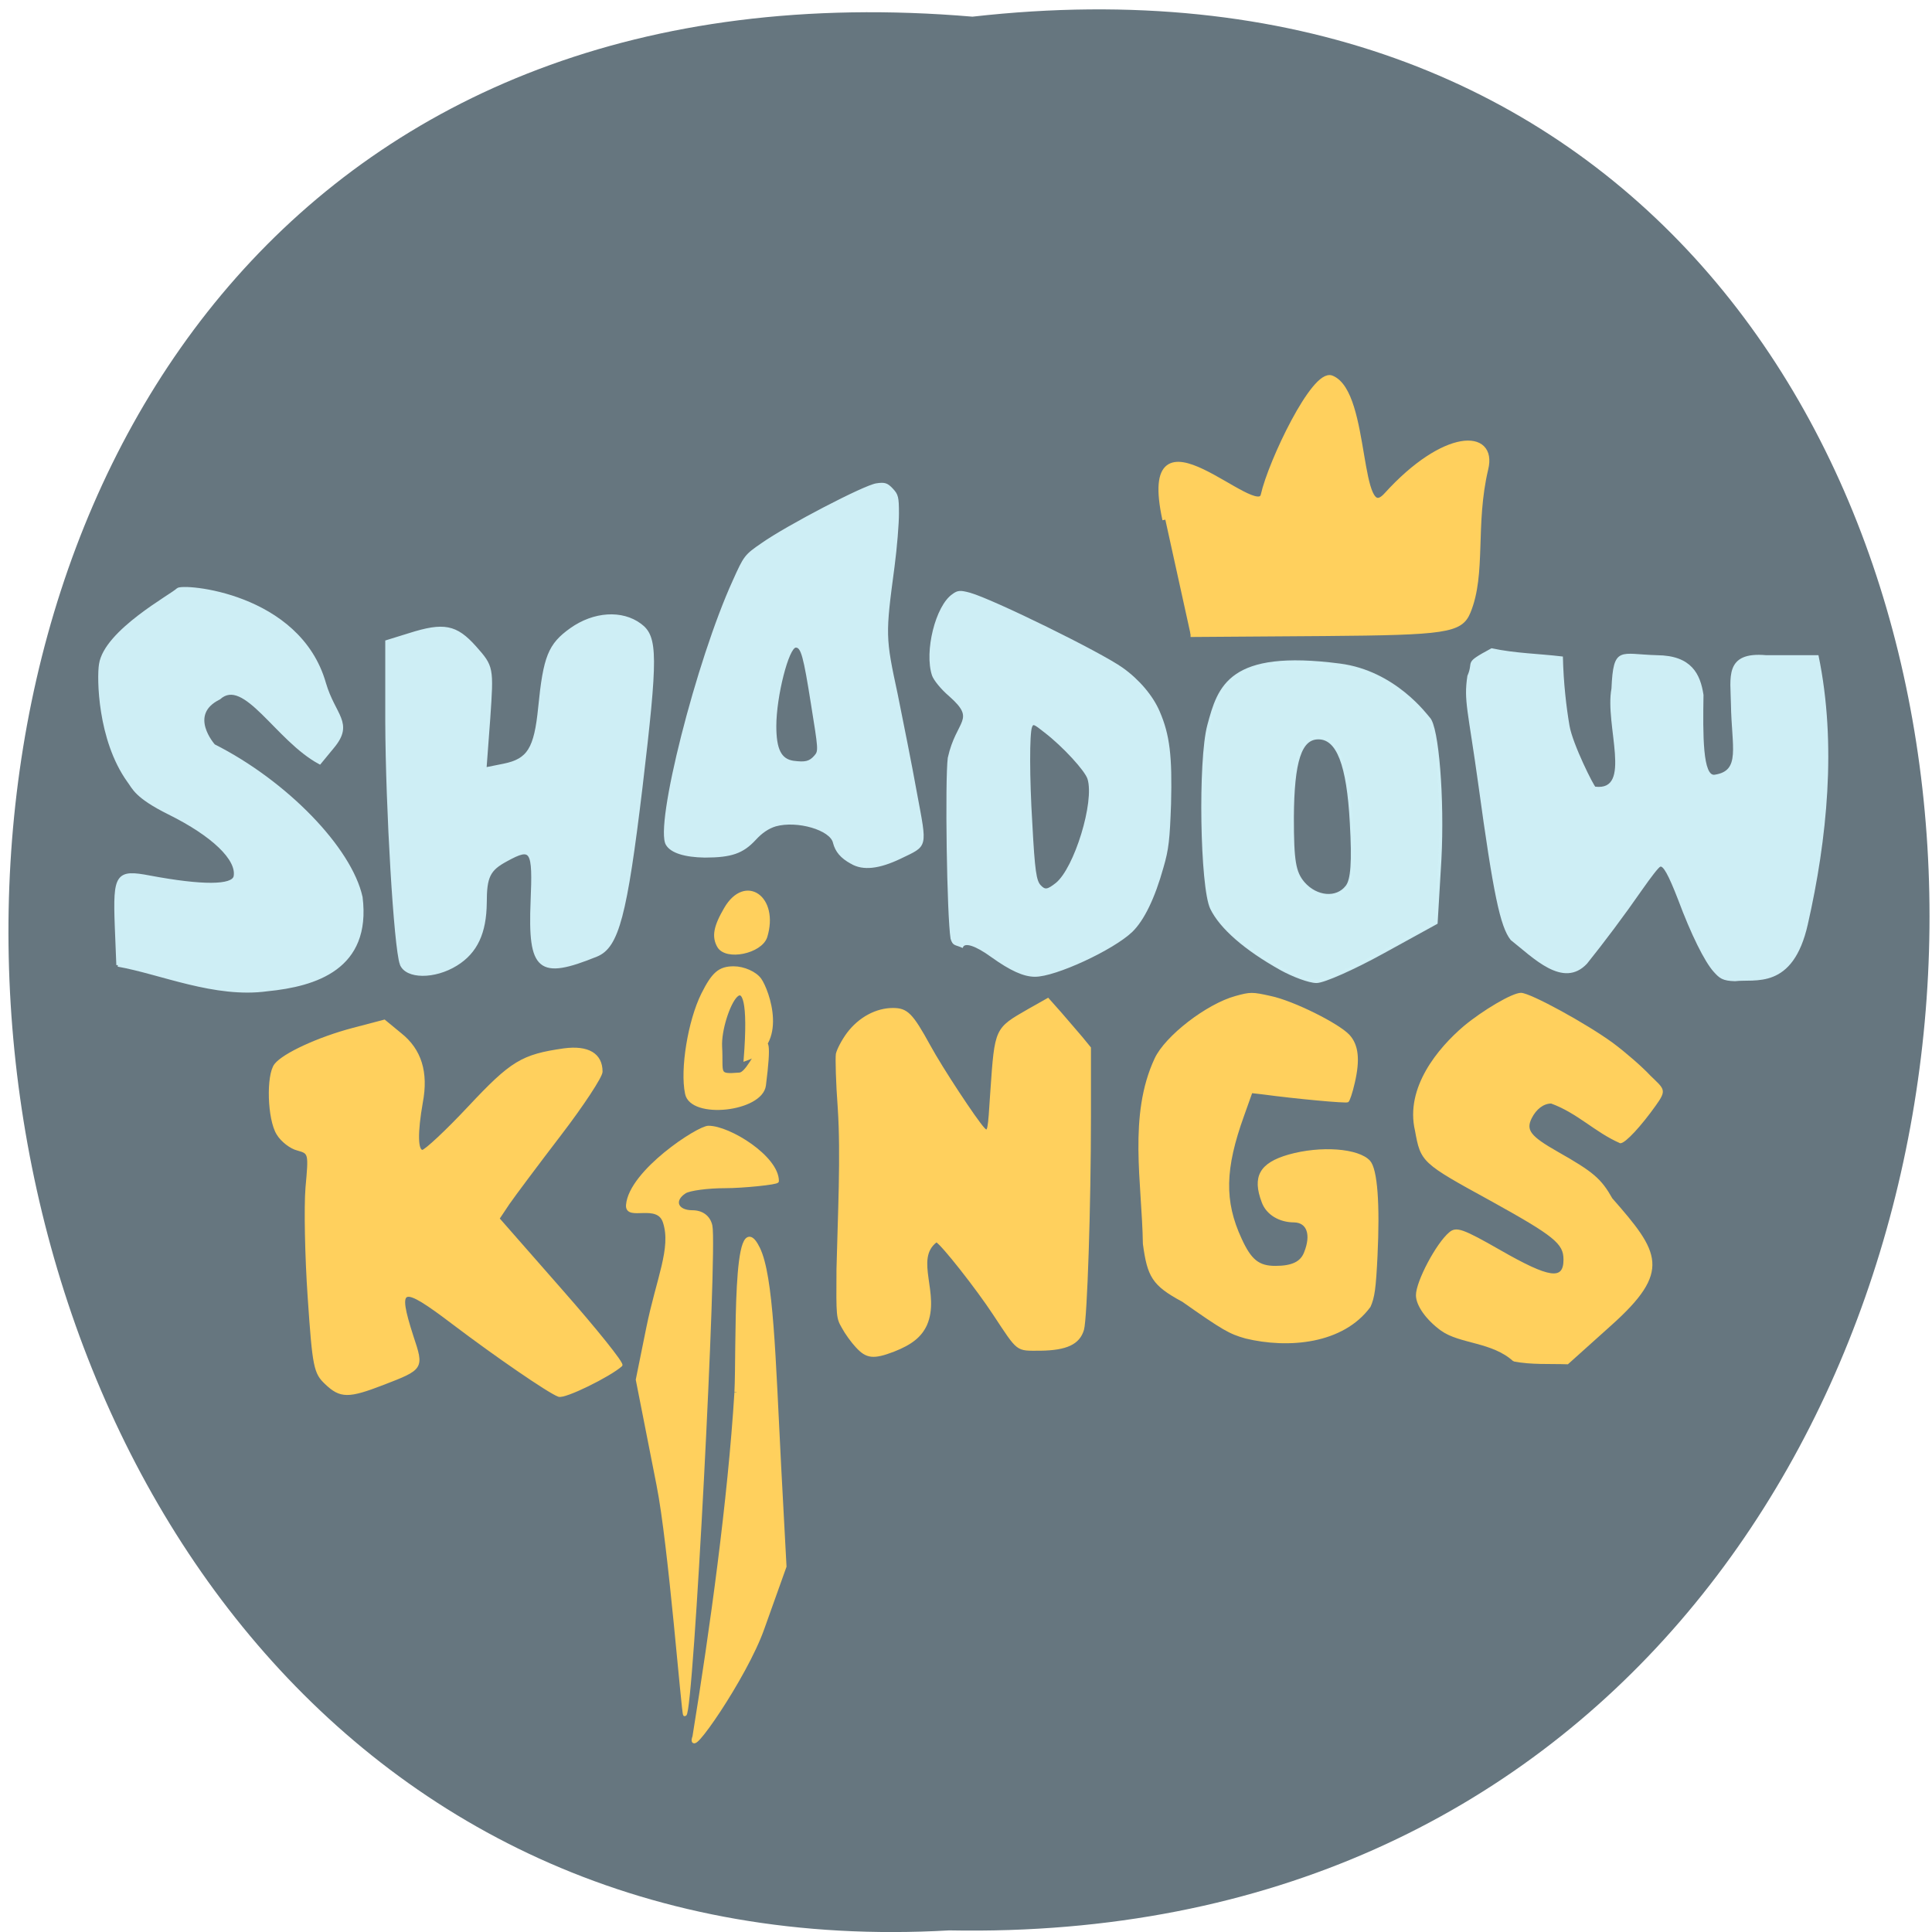 <svg xmlns="http://www.w3.org/2000/svg" viewBox="0 0 24 24"><path d="m 12.08 0.207 c 16.01 -1.809 15.789 24.08 -0.289 23.773 c -14.949 0.855 -16.301 -25.18 0.289 -23.773" fill="#66767f"/><path d="m 169.03 124.95 c -5.065 -2.685 -8.517 -5.54 -9.862 -8.14 c -1.434 -2.813 -1.748 -19.987 -0.403 -24.675 c 1.479 -5.199 2.958 -10.06 18.647 -8.14 c 7.889 0.938 12.417 6.904 12.73 7.202 c 1.255 1.151 2.062 10.867 1.614 19.01 l -0.538 8.566 l -7.62 3.963 c -4.169 2.173 -8.427 3.963 -9.458 3.963 c -1.031 0 -3.317 -0.81 -5.11 -1.747 m 9.458 -11.04 c 0.762 -0.895 0.941 -3.367 0.628 -8.608 c -0.448 -7.927 -1.927 -11.506 -4.707 -11.506 c -2.6 0 -3.676 3.111 -3.72 10.782 c 0 5.881 0.269 7.415 1.569 8.864 c 1.838 2 4.796 2.259 6.231 0.469" transform="matrix(0.087 0 0 0.092 1.204 0.535)" stroke-opacity="0.988" fill="#cfeff5" stroke="#cfeff5" fill-opacity="0.988" stroke-width="0.439"/><g transform="scale(0.094)"><g fill="#ffd05d" stroke="#ffd05d"><path d="m 73.833 184.42 c -1.333 -0.5 -8.25 -5.25 -13.917 -9.542 c -6.917 -5.25 -7.625 -5.04 -5.458 1.708 c 1.417 4.25 1.417 4.25 -3.875 6.292 c -4.542 1.75 -5.583 1.75 -7.5 -0.083 c -1.458 -1.375 -1.625 -2.125 -2.25 -11.333 c -0.375 -5.417 -0.5 -11.958 -0.292 -14.5 c 0.417 -4.583 0.417 -4.625 -1.208 -5.083 c -0.875 -0.208 -2.083 -1.125 -2.625 -2.042 c -1.208 -1.917 -1.375 -7.75 -0.292 -9.125 c 1.083 -1.375 5.667 -3.5 10.25 -4.708 l 4.125 -1.083 l 2.125 1.75 c 2.625 2.083 3.542 5.04 2.792 9 c -0.708 4.04 -0.667 6.458 0.125 6.458 c 0.375 0 3.167 -2.583 6.167 -5.792 c 5.625 -6 7 -6.833 12.542 -7.625 c 3.167 -0.417 4.917 0.625 4.917 2.917 c 0 0.625 -2.458 4.375 -5.458 8.292 c -3 3.917 -6.083 8.04 -6.833 9.125 l -1.333 2 l 8.333 9.5 c 4.583 5.208 8.125 9.625 7.917 9.875 c -1.542 1.375 -7.458 4.292 -8.25 4" stroke-width="0.341"/><path d="m 87 196.29 l -2.75 -13.958 l 1.375 -6.792 c 1.333 -6.583 3.333 -10.583 2.208 -14.04 c -0.875 -2.75 -5.04 -0.292 -4.875 -2.25 c 0.375 -4.417 9.333 -10.25 10.667 -10.25 c 2.75 0 9.08 3.958 9.08 7.083 c 0 0.25 -4.542 0.708 -6.875 0.708 c -2.333 0 -4.75 0.333 -5.333 0.708 c -1.708 1.083 -1.167 2.667 1 2.667 c 1.25 0 2.167 0.667 2.417 1.833 c 0.667 3 -2.5 64.58 -3.417 64.58 c -0.208 0 -1.958 -22.583 -3.5 -30.29" stroke-width="0.459"/><path d="m 97.33 184 c 0.292 -5.542 -0.375 -25.5 2.833 -19 c 1.792 3.667 2.042 14.208 2.792 28.75 l 0.708 13.25 l -2.917 8.167 c -2.25 6.417 -10.125 17.708 -8.958 14.333 c 2.292 -14.12 4.667 -31.29 5.542 -45.46" stroke-width="0.553"/><path d="m 90.75 144.5 c -0.667 -3.167 0.375 -9.542 2.125 -13.08 c 1.375 -2.75 2.208 -3.5 4.083 -3.5 c 1.292 0 2.833 0.667 3.458 1.542 c 1 1.417 3.667 8.667 -1.917 10.542 c 1.25 -15.833 -3.5 -6 -3.292 -1.708 c 0.208 3.625 -0.583 3.917 2.542 3.667 c 1.792 -0.125 4.708 -10.04 3.25 1.458 c -0.417 3.292 -9.625 4.292 -10.25 1.083" stroke-width="0.443"/><path d="m 95 125.04 c -0.708 -1.25 -0.5 -2.542 0.917 -4.958 c 2.583 -4.417 6.833 -1.458 5.25 3.708 c -0.667 2 -5.167 2.958 -6.167 1.25" stroke-width="0.465"/><g stroke-width="0.171"><path d="m 113.17 178 c -0.625 -0.667 -1.458 -1.833 -1.833 -2.542 c -0.75 -1.292 -0.75 -1.458 -0.708 -7.708 c 0.167 -7.083 0.583 -15.08 0.167 -21.333 c -0.25 -3.333 -0.333 -6.542 -0.25 -7.125 c 0.125 -0.583 0.75 -1.792 1.458 -2.75 c 1.542 -2.042 3.792 -3.25 6 -3.25 c 1.875 0 2.542 0.667 4.875 4.917 c 1.583 2.917 6.083 9.75 7.167 10.917 c 0.542 0.583 0.583 0.375 0.917 -4.917 c 0.583 -8.375 0.542 -8.25 4.958 -10.792 l 2.583 -1.458 l 1.667 1.875 c 0.917 1.042 2.167 2.542 2.792 3.25 l 1.125 1.375 v 8.958 c 0 12.13 -0.5 26.792 -0.917 28.29 c -0.542 1.875 -2.208 2.667 -5.708 2.708 c -3.208 0 -2.833 0.292 -6.167 -4.75 c -2.25 -3.417 -6.75 -9.125 -7.542 -9.583 c -3.042 2.292 0.458 6.917 -1.333 11 c -0.708 1.542 -1.958 2.542 -4.292 3.458 c -2.708 1.042 -3.625 0.917 -4.958 -0.542"/><path d="m 164.58 176.79 c -2.083 -0.583 -2.958 -1.083 -8.292 -4.833 c -3.958 -2.125 -4.583 -3.25 -5.167 -7.583 c -0.125 -8.04 -1.958 -16.958 1.542 -24.458 c 1.375 -2.958 6.833 -7.167 10.625 -8.208 c 1.958 -0.542 2.208 -0.542 4.625 0 c 3 0.625 9 3.625 10.375 5.125 c 1.167 1.292 1.375 3.208 0.667 6.25 c -0.292 1.292 -0.667 2.417 -0.833 2.5 c -0.208 0.167 -6.917 -0.458 -11.25 -1.042 l -1.458 -0.167 l -1.083 3.042 c -2.542 7.04 -2.625 11.333 -0.333 16.292 c 1.292 2.833 2.333 3.667 4.542 3.667 c 2.167 0 3.375 -0.542 3.875 -1.833 c 0.958 -2.375 0.375 -4.04 -1.375 -4.083 c -1.958 0 -3.625 -1 -4.208 -2.583 c -1.292 -3.375 -0.292 -5.125 3.458 -6.208 c 4.25 -1.208 9.25 -0.833 10.708 0.792 c 0.958 1.083 1.292 5.667 0.958 12.542 c -0.208 4.292 -0.375 5.458 -0.917 6.667 c -3.583 4.875 -10.792 5.5 -16.458 4.125"/><path d="m 200.04 179.83 c -2.833 -2.583 -7.083 -2.292 -9.542 -4.04 c -1.958 -1.417 -3.292 -3.292 -3.292 -4.625 c 0 -1.792 2.667 -6.833 4.375 -8.25 c 0.875 -0.75 1.708 -0.458 6.667 2.375 c 6.542 3.75 8.458 4 8.458 1.167 c 0 -2.167 -1.25 -3.167 -9.667 -7.833 c -9.125 -5 -9.208 -5.083 -9.958 -9.208 c -1.333 -5.667 3.042 -10.875 6.417 -13.75 c 2.5 -2.083 6.375 -4.375 7.5 -4.375 c 1.208 0 8.667 4.083 12.13 6.625 c 1.625 1.208 3.833 3.125 4.917 4.292 c 1.833 1.792 2.167 1.792 0.708 3.833 c -1.958 2.75 -4 4.958 -4.625 4.958 c -3.333 -1.458 -5.583 -3.958 -9.125 -5.25 c -1.042 0 -2.042 0.75 -2.667 2 c -0.792 1.625 -0.167 2.458 3.5 4.542 c 4.708 2.667 5.708 3.542 7.167 6.125 c 6.25 7.125 7.833 9.542 -0.125 16.667 l -5.708 5.125 c -2.375 -0.083 -4.792 0.083 -7.125 -0.375"/></g></g><g fill="#ceeef5" stroke="#ceeef5"><g stroke-width="0.171"><path d="m 125.71 124.08 c -0.5 -3.083 -0.75 -20.958 -0.375 -23.917 c 1.125 -5.083 3.833 -4.958 0.167 -8.208 c -1.125 -0.958 -2.042 -2.125 -2.25 -2.708 c -1.042 -3.125 0.458 -9.167 2.667 -10.667 c 0.667 -0.5 1 -0.5 2.25 -0.167 c 3.083 0.875 17.333 7.875 20.17 9.917 c 2.167 1.542 3.958 3.667 4.833 5.708 c 1.333 3.083 1.667 5.875 1.5 12.208 c -0.167 4.667 -0.292 5.958 -1 8.375 c -1.125 4.04 -2.542 6.958 -4.083 8.458 c -2.458 2.375 -10.167 5.958 -12.833 5.917 c -1.458 0 -3.208 -0.792 -5.708 -2.583 c -2.125 -1.542 -3.583 -2 -3.875 -1.25 c -0.958 -0.417 -1.167 -0.208 -1.458 -1.083 m 13.875 -7.333 c 2.458 -2 5.167 -10.792 4.208 -13.833 c -0.333 -1.083 -3.25 -4.292 -5.75 -6.208 c -1.417 -1.125 -1.542 -1.167 -1.75 -0.625 c -0.333 0.875 -0.333 6.75 0.042 12.75 c 0.333 6.333 0.542 7.583 1.125 8.208 c 0.625 0.667 0.958 0.625 2.125 -0.292"/><path d="m 112.5 114.08 c -1.375 -0.75 -2.042 -1.583 -2.333 -2.708 c -0.375 -1.75 -4.792 -3.042 -7.667 -2.25 c -0.958 0.292 -1.833 0.875 -2.708 1.833 c -1.625 1.75 -3.125 2.292 -6.667 2.292 c -2.583 -0.042 -4.417 -0.583 -5.04 -1.625 c -1.542 -2.417 4 -24.292 8.833 -34.875 c 1.458 -3.25 1.542 -3.375 3.792 -4.917 c 3.25 -2.292 13.542 -7.667 15.13 -7.875 c 1.083 -0.167 1.417 -0.042 2.083 0.667 c 0.708 0.75 0.792 1.083 0.792 3.25 c 0 1.333 -0.25 4.458 -0.583 7 c -1.208 9.04 -1.208 9.333 0.417 16.875 c 0.75 3.708 1.917 9.542 2.542 13.04 c 1.375 7.375 1.5 6.875 -2.125 8.625 c -2.792 1.333 -4.917 1.583 -6.458 0.667 m -4.792 -14.208 c 0.542 -0.625 0.5 -0.875 -0.458 -6.833 c -1 -6.333 -1.333 -7.542 -2.083 -7.542 c -1 0 -2.667 6.5 -2.667 10.458 c 0 3.083 0.667 4.417 2.333 4.667 c 1.583 0.208 2.167 0.083 2.875 -0.75"/></g><path d="m 226.54 128.38 c -1.208 -1.333 -3 -4.958 -4.708 -9.542 c -1.292 -3.333 -2 -4.583 -2.458 -4.375 c -0.25 0.083 -1.292 1.458 -2.375 3 c -2.458 3.542 -5.125 7.083 -7.333 9.833 c -3.083 3.292 -7 -0.792 -9.958 -3.125 c -1.375 -1.708 -2.292 -6.125 -4.25 -20.417 c -1.375 -9.958 -1.958 -11.125 -1.458 -14.417 c 0.917 -2.083 -0.667 -1.542 3.125 -3.583 c 3.083 0.667 6.208 0.708 9.333 1.083 c 0.083 3.458 0.458 6.667 0.875 9.08 c 0.417 2.458 3.25 8.08 3.458 8.125 c 5.125 0.625 1.333 -8.208 2.25 -13.04 c 0.25 -5.667 1.042 -4.458 5.958 -4.333 c 4.5 0.042 5.625 2.458 6.04 5.167 c -0.083 5.208 -0.125 10.917 1.583 10.625 c 3.542 -0.542 2.292 -3.708 2.208 -9.417 c -0.042 -3.458 -0.917 -6.875 4.583 -6.375 h 6.833 c 2.417 11.667 1.125 24.25 -1.417 35.458 c -1.958 8.708 -6.958 7.125 -9.542 7.458 c -1.625 -0.042 -2 -0.375 -2.75 -1.208" stroke-width="0.165"/><g stroke-width="0.419"><path d="m 53.04 127.38 c -0.792 -2.208 -1.875 -20.542 -1.917 -32.04 v -10.542 l 2.958 -0.917 c 4.583 -1.458 6.167 -1.125 8.667 1.667 c 2.292 2.583 2.292 2.667 1.833 9.375 l -0.5 6.708 l 2.5 -0.5 c 3.292 -0.667 4.208 -2.167 4.75 -7.625 c 0.667 -6.708 1.292 -8.292 4.167 -10.333 c 3 -2.125 6.667 -2.375 9.08 -0.583 c 2.167 1.583 2.167 4.167 0.125 21.417 c -2.042 17 -3.125 21.08 -5.875 22.21 c -7.583 3.083 -8.875 2 -8.5 -7.083 c 0.292 -6.875 0 -7.375 -3.417 -5.5 c -2.333 1.25 -2.792 2.208 -2.792 5.667 c -0.042 3.958 -1.208 6.5 -3.833 8.125 c -2.875 1.792 -6.583 1.75 -7.25 -0.042"/><path d="m 15.583 127.54 l -0.208 -5.208 c -0.25 -6.75 0.083 -7.25 4.417 -6.417 c 6.917 1.292 11 1.292 11.292 -0.083 c 0.417 -2.292 -2.917 -5.5 -8.708 -8.375 c -4.458 -2.208 -4.708 -3.375 -5.375 -4.25 c -3.917 -5.458 -4 -13.667 -3.708 -15.417 c 0.667 -4.375 9.5 -9.125 10.208 -9.875 c 0.583 -0.625 16 0.542 19.375 12.417 c 1.25 4.25 3.708 5.208 1.125 8.333 l -1.75 2.125 c -5.667 -3.042 -9.917 -11.583 -13.292 -8.542 c -4.417 2.167 -0.708 6.292 -0.708 6.292 c 9.5 4.792 18.04 13.583 19.458 20.04 c 1.167 9.375 -6.04 11.583 -12.375 12.208 c -6.917 0.958 -14.08 -2.25 -19.75 -3.25"/></g></g><path d="m 154 68.67 c -3.542 -16.333 12.167 0.583 13 -3.25 c 1 -4.417 6.708 -16.333 8.958 -15.417 c 4.833 1.958 3.208 19.958 7.292 15.458 c 7.667 -8.458 14.25 -8.417 13.04 -3.5 c -1.75 7.417 -0.25 13.833 -2.333 18.875 c -1 2.417 -2.875 2.708 -18.875 2.833 l -17.75 0.125" fill="#ffd05d" stroke="#ffd05d" stroke-width="0.774"/></g></svg>